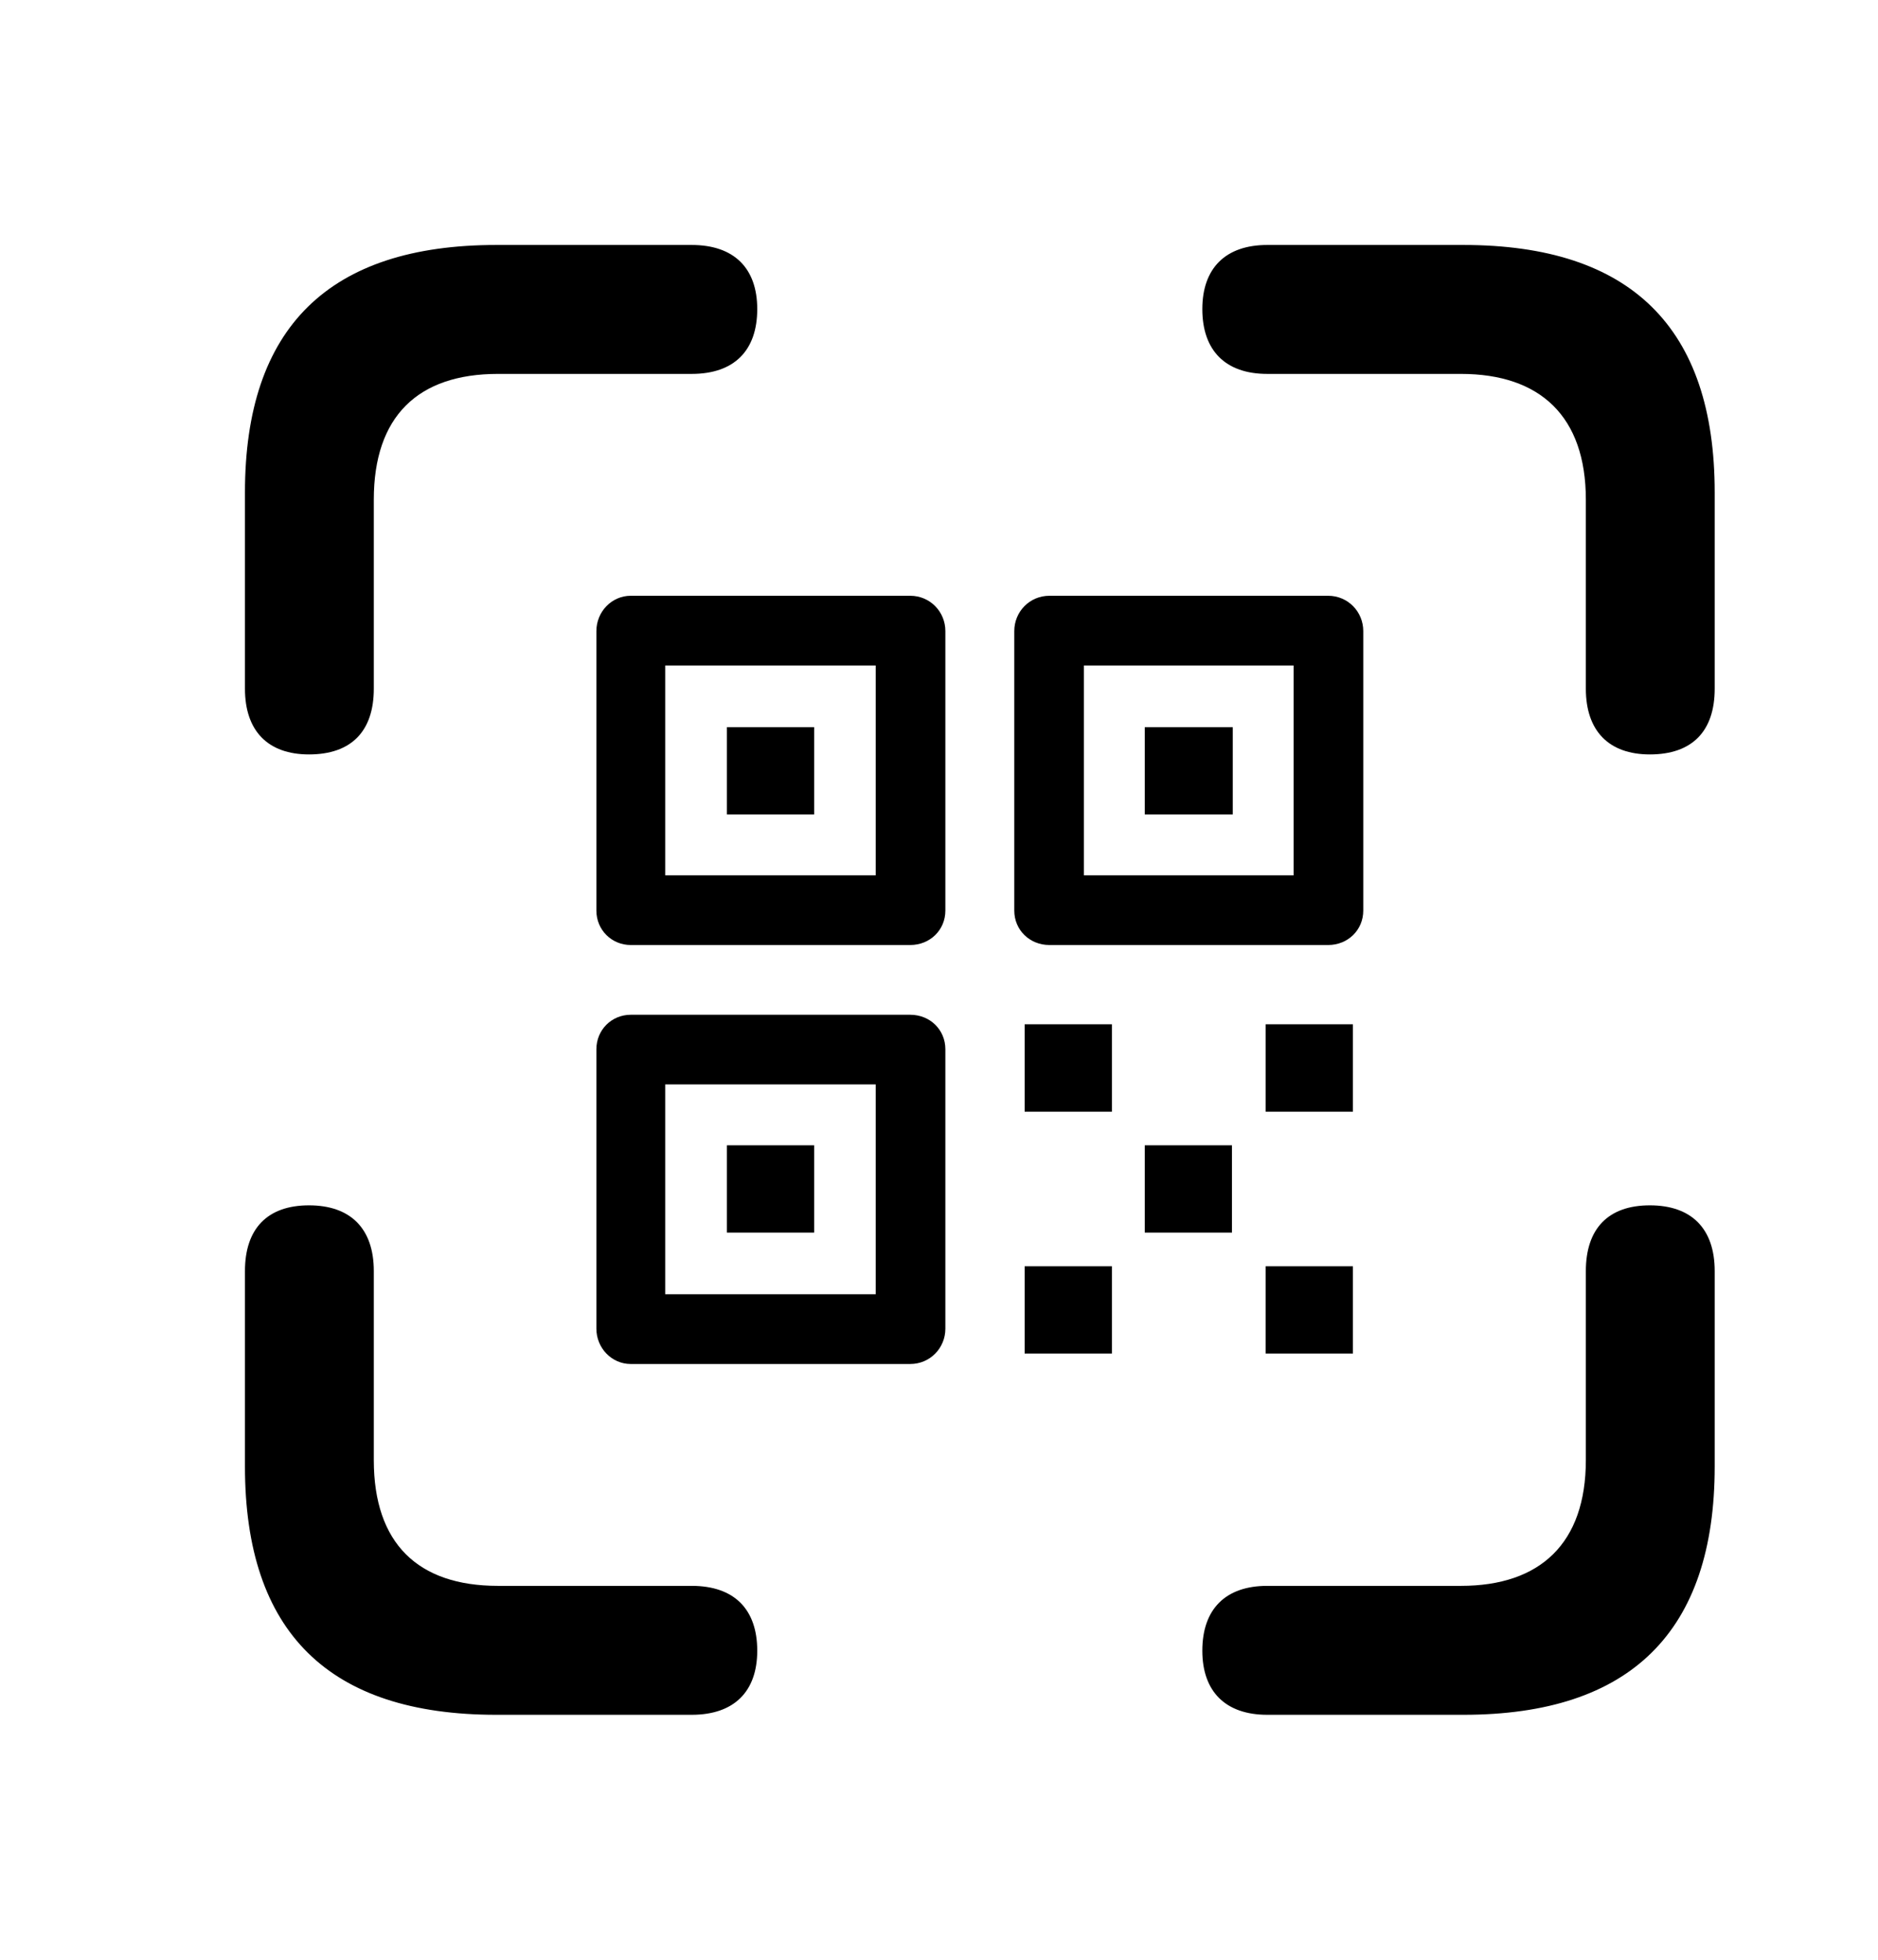 <?xml version="1.0" encoding="UTF-8"?>
<svg width="23px" height="24px" viewBox="0 0 23 24" version="1.1" xmlns="http://www.w3.org/2000/svg" xmlns:xlink="http://www.w3.org/1999/xlink">
    <title>icon/iOS/qrcode-scan</title>
    <g id="icon/iOS/qrcode-scan" stroke="none" stroke-width="1" fill="none" fill-rule="evenodd">
        <rect id="ViewBox" fill-rule="nonzero" x="0" y="0" width="24" height="24"></rect>
        <path d="M3.784,9.239 C4.304,9.239 4.578,8.954 4.578,8.434 L4.578,6.119 C4.578,5.099 5.118,4.579 6.098,4.579 L8.471,4.579 C8.99,4.579 9.274,4.295 9.274,3.785 C9.274,3.284 8.99,3 8.471,3 L6.078,3 C4.029,3 3,4.01 3,6.031 L3,8.434 C3,8.954 3.284,9.239 3.784,9.239 Z M20.206,9.239 C20.725,9.239 21,8.954 21,8.434 L21,6.031 C21,4.01 19.971,3 17.922,3 L15.52,3 C15.01,3 14.725,3.284 14.725,3.785 C14.725,4.295 15.01,4.579 15.52,4.579 L17.892,4.579 C18.863,4.579 19.422,5.099 19.422,6.119 L19.422,8.434 C19.422,8.954 19.706,9.239 20.206,9.239 Z M11.578,11.152 L11.578,7.728 C11.578,7.493 11.392,7.296 11.147,7.296 L7.725,7.296 C7.49,7.296 7.304,7.493 7.304,7.728 L7.304,11.152 C7.304,11.387 7.49,11.573 7.725,11.573 L11.147,11.573 C11.392,11.573 11.578,11.387 11.578,11.152 Z M13.274,8.15 L15.843,8.15 L15.843,10.72 L13.274,10.72 L13.274,8.15 Z M15.098,9.974 L15.098,8.905 L14.02,8.905 L14.02,9.974 L15.098,9.974 Z M9.971,9.974 L9.971,8.905 L8.902,8.905 L8.902,9.974 L9.971,9.974 Z M8.147,13.28 L10.725,13.28 L10.725,15.85 L8.147,15.85 L8.147,13.28 Z M16.569,13.614 L16.569,12.544 L15.5,12.544 L15.5,13.614 L16.569,13.614 Z M13.618,13.614 L13.618,12.544 L12.549,12.544 L12.549,13.614 L13.618,13.614 Z M9.971,15.095 L9.971,14.026 L8.902,14.026 L8.902,15.095 L9.971,15.095 Z M15.088,15.095 L15.088,14.026 L14.02,14.026 L14.02,15.095 L15.088,15.095 Z M15.52,21 L17.922,21 C19.971,21 21,19.98 21,17.959 L21,15.566 C21,15.046 20.716,14.761 20.206,14.761 C19.696,14.761 19.422,15.046 19.422,15.566 L19.422,17.881 C19.422,18.901 18.863,19.421 17.892,19.421 L15.52,19.421 C15.01,19.421 14.725,19.705 14.725,20.215 C14.725,20.716 15.01,21 15.52,21 Z M6.078,21 L8.471,21 C8.99,21 9.274,20.716 9.274,20.215 C9.274,19.705 8.99,19.421 8.471,19.421 L6.098,19.421 C5.118,19.421 4.578,18.901 4.578,17.881 L4.578,15.566 C4.578,15.046 4.294,14.761 3.784,14.761 C3.275,14.761 3,15.046 3,15.566 L3,17.959 C3,19.99 4.029,21 6.078,21 Z M13.618,16.576 L13.618,15.507 L12.549,15.507 L12.549,16.576 L13.618,16.576 Z M16.569,16.576 L16.569,15.507 L15.5,15.507 L15.5,16.576 L16.569,16.576 Z M16.696,11.152 L16.696,7.728 C16.696,7.493 16.51,7.296 16.265,7.296 L12.853,7.296 C12.608,7.296 12.422,7.493 12.422,7.728 L12.422,11.152 C12.422,11.387 12.608,11.573 12.853,11.573 L16.265,11.573 C16.51,11.573 16.696,11.387 16.696,11.152 Z M8.147,8.15 L10.725,8.15 L10.725,10.72 L8.147,10.72 L8.147,8.15 Z M11.578,16.272 L11.578,12.849 C11.578,12.613 11.392,12.427 11.147,12.427 L7.725,12.427 C7.49,12.427 7.304,12.613 7.304,12.849 L7.304,16.272 C7.304,16.507 7.49,16.704 7.725,16.704 L11.147,16.704 C11.392,16.704 11.578,16.507 11.578,16.272 Z" id="sfsymbols:qrcode.viewfinder" fill="#000000" fill-rule="nonzero"></path>
    </g>
</svg>